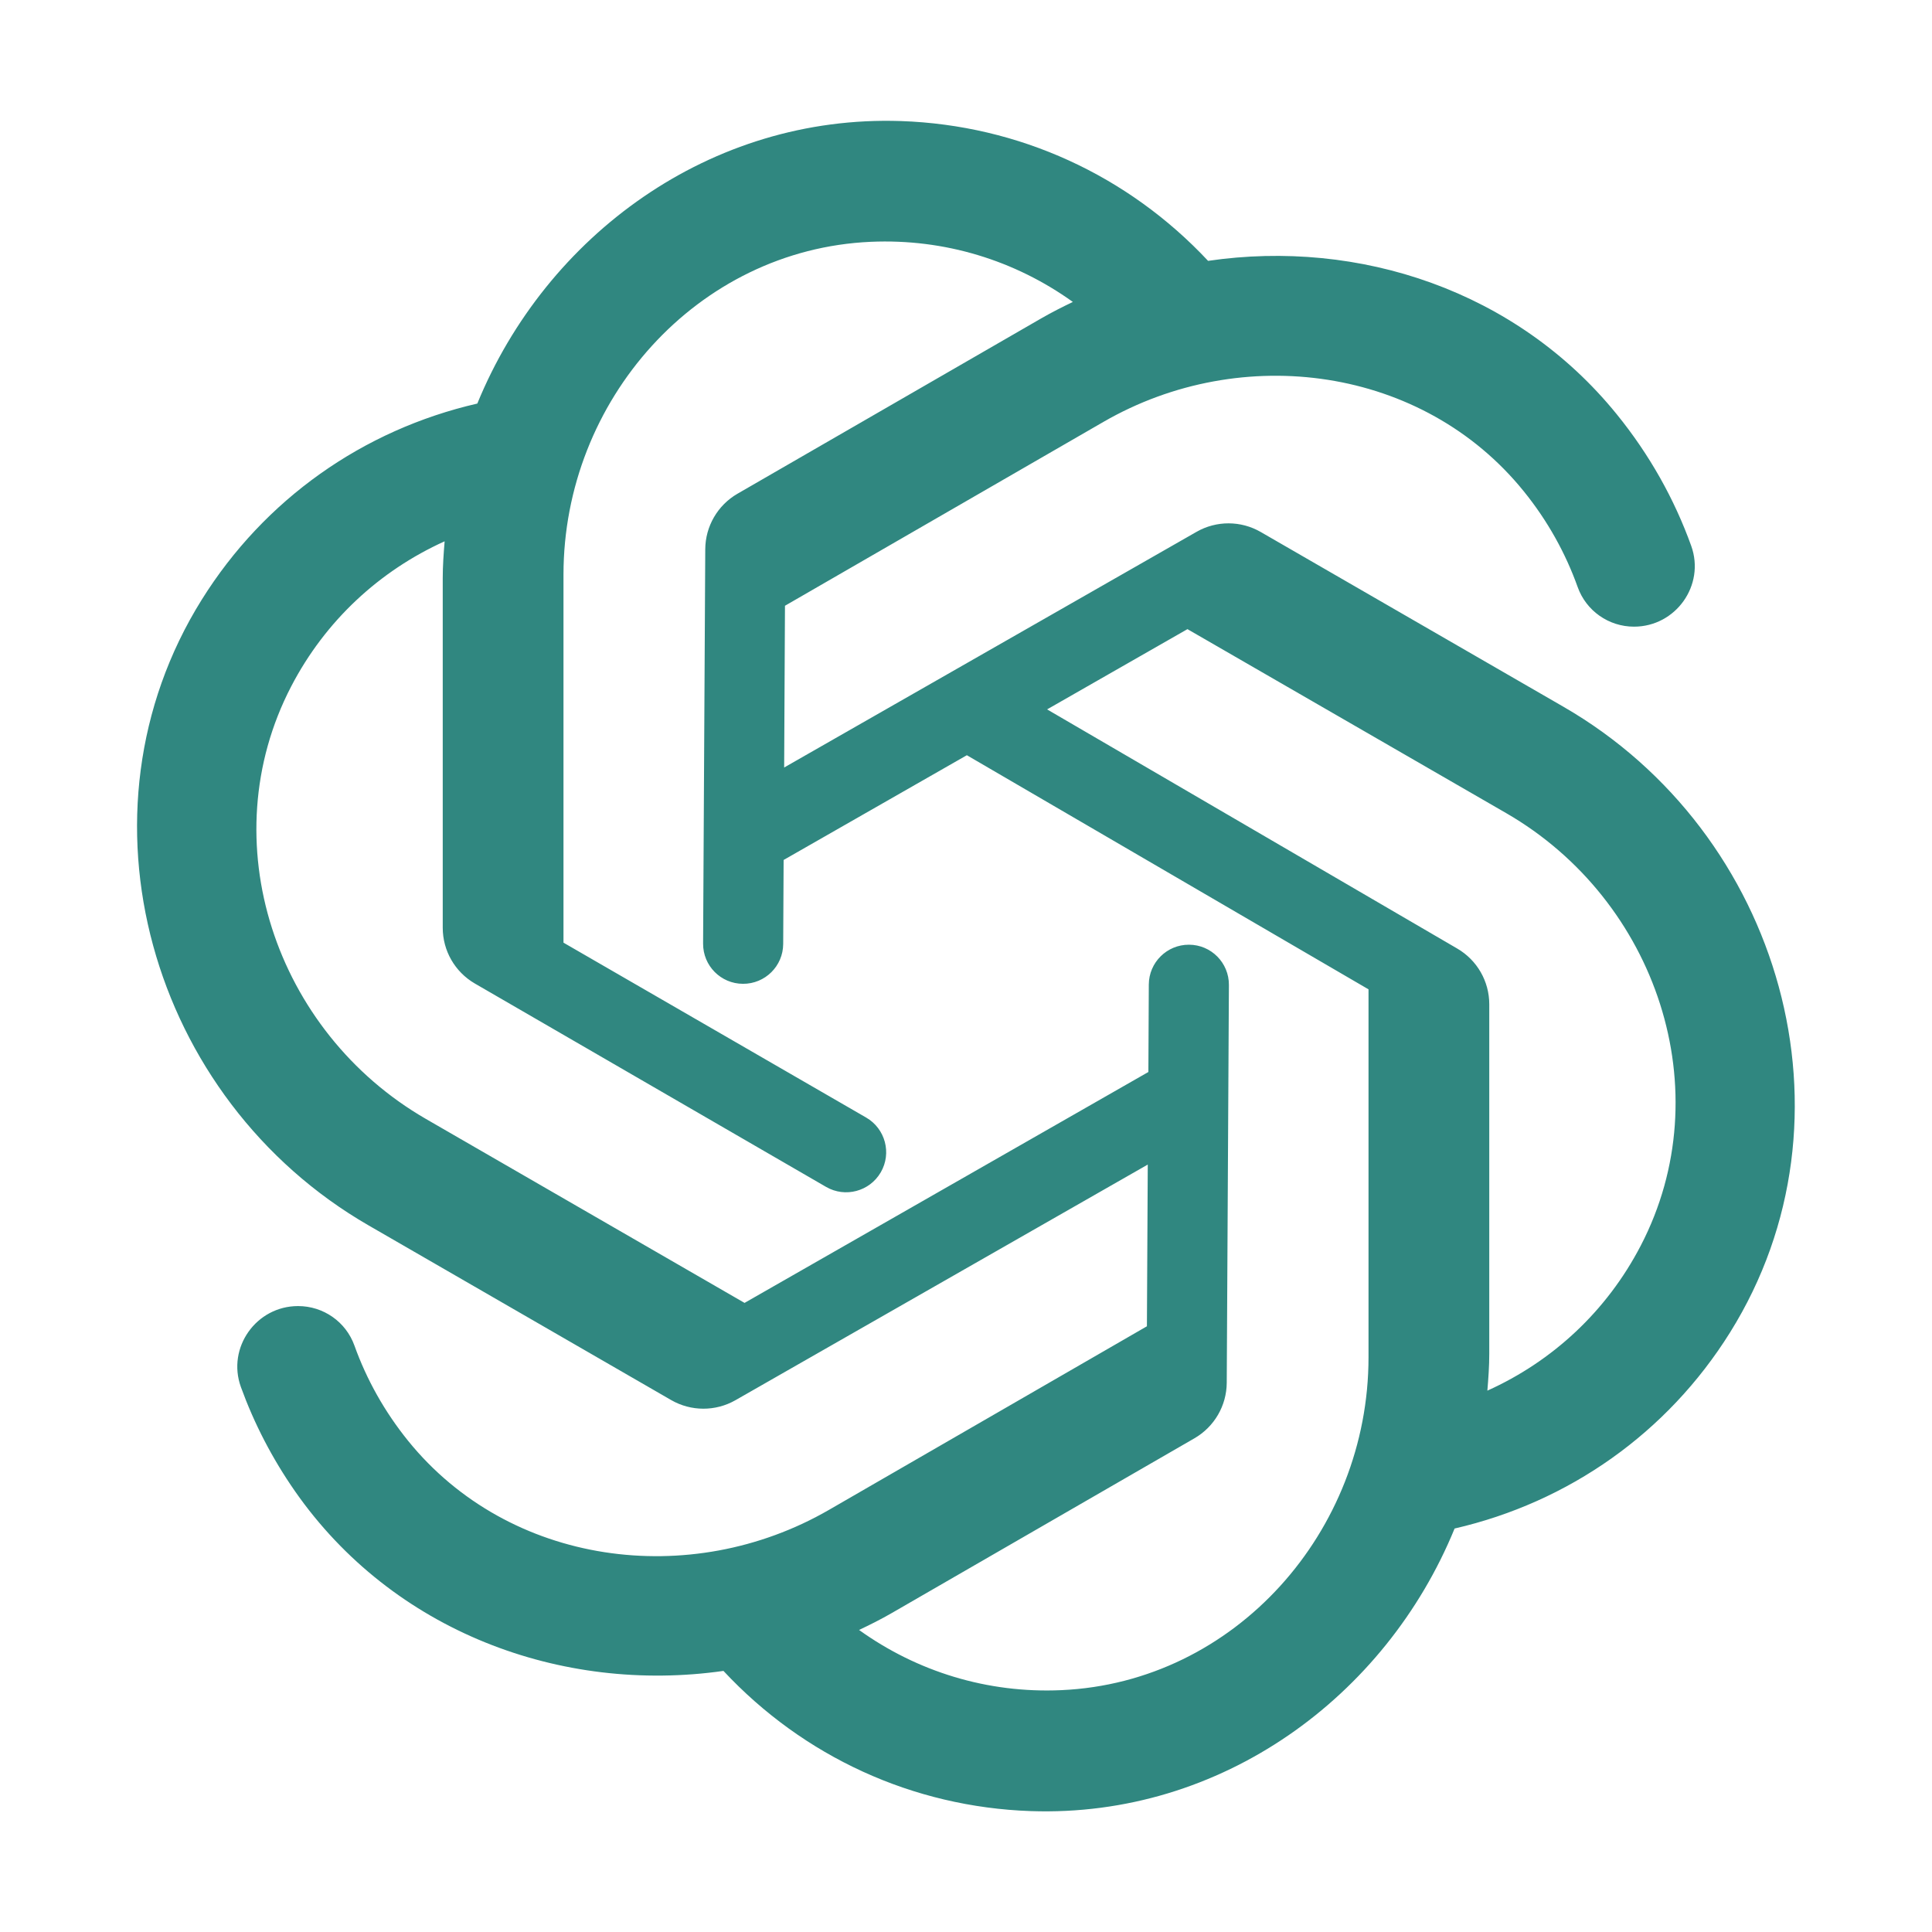 <?xml version="1.0" encoding="utf-8"?>
<svg width="50" height="50" viewBox="0 0 50 50" fill="none" xmlns="http://www.w3.org/2000/svg">
  <g>
    <g>
      <path d="M36.915 15.164C36.915 15.164 29.079 10.64 29.079 10.64C28.565 10.344 27.933 10.343 27.419 10.637C27.419 10.637 16.747 16.736 16.747 16.736L16.768 12.55C16.768 12.55 25.011 7.791 25.011 7.791C28.6 5.719 33.28 6.363 35.886 9.585C36.505 10.349 36.969 11.188 37.283 12.066C37.503 12.682 38.087 13.091 38.741 13.091C39.822 13.091 40.587 12.018 40.222 11.001C39.788 9.795 39.146 8.642 38.291 7.59C35.7 4.397 31.632 3.051 27.718 3.624C25.648 1.412 22.823 0.111 19.77 0.006C14.839 -0.161 10.588 2.964 8.806 7.317C5.846 7.998 3.297 9.794 1.674 12.393C-1.783 17.927 0.336 25.32 5.988 28.584C5.988 28.584 13.825 33.108 13.825 33.108C14.338 33.403 14.971 33.404 15.485 33.111C15.485 33.111 26.157 27.012 26.157 27.012L26.135 31.197C26.135 31.197 17.904 35.95 17.904 35.95C14.312 38.024 9.628 37.386 7.017 34.164C6.402 33.403 5.939 32.57 5.626 31.697C5.405 31.081 4.822 30.674 4.167 30.674C4.167 30.674 4.167 30.674 4.167 30.674C3.085 30.674 2.32 31.75 2.687 32.768C3.027 33.706 3.494 34.613 4.087 35.465C6.619 39.097 10.976 40.714 15.176 40.116C17.246 42.334 20.072 43.638 23.128 43.744C28.061 43.914 32.315 40.788 34.098 36.431C37.057 35.75 39.606 33.954 41.227 31.356C44.685 25.819 42.566 18.426 36.915 15.164C36.915 15.164 36.915 15.164 36.915 15.164ZM31.87 32.001C31.87 36.505 28.419 40.414 23.919 40.614C22.005 40.7 20.184 40.132 18.685 39.056C18.971 38.921 19.254 38.779 19.531 38.619C19.531 38.619 27.365 34.096 27.365 34.096C27.879 33.799 28.198 33.252 28.201 32.658C28.201 32.658 28.257 22.363 28.257 22.363C28.26 21.791 27.798 21.323 27.224 21.322C26.652 21.32 26.187 21.781 26.184 22.353C26.184 22.353 26.173 24.616 26.173 24.616L15.722 30.592C15.722 30.592 7.474 25.83 7.474 25.83C3.573 23.577 1.912 18.634 3.989 14.637C4.873 12.936 6.277 11.643 7.96 10.882C7.934 11.199 7.911 11.517 7.911 11.838C7.911 11.838 7.911 20.884 7.911 20.884C7.911 21.477 8.226 22.025 8.738 22.324C8.738 22.324 17.832 27.59 17.832 27.59C18.327 27.876 18.959 27.707 19.247 27.213C19.535 26.718 19.365 26.083 18.87 25.796C18.87 25.796 11.036 21.269 11.036 21.269C11.036 21.269 11.036 11.745 11.036 11.745C11.036 7.24 14.487 3.331 18.988 3.131C20.9 3.047 22.72 3.612 24.218 4.687C23.942 4.82 23.67 4.957 23.403 5.111C23.403 5.111 15.54 9.65 15.54 9.65C15.026 9.947 14.708 10.494 14.705 11.088C14.705 11.088 14.649 21.293 14.649 21.293C14.646 21.866 15.108 22.333 15.682 22.334C16.254 22.336 16.719 21.875 16.722 21.303C16.722 21.303 16.733 19.129 16.733 19.129L21.475 16.418L31.87 22.477L31.87 32.001C31.87 32.001 31.87 32.001 31.87 32.001ZM38.916 29.109C38.033 30.81 36.63 32.104 34.946 32.863C34.972 32.548 34.995 32.232 34.995 31.911C34.995 31.911 34.995 22.862 34.995 22.862C34.995 22.269 34.68 21.721 34.167 21.422C34.167 21.422 23.552 15.232 23.552 15.232L27.184 13.155C27.184 13.155 35.432 17.916 35.432 17.916C39.333 20.169 40.993 25.112 38.916 29.109C38.916 29.109 38.916 29.109 38.916 29.109Z" fill="#308780" transform="translate(3.547 3.127)" />
    </g>
  </g>
</svg>